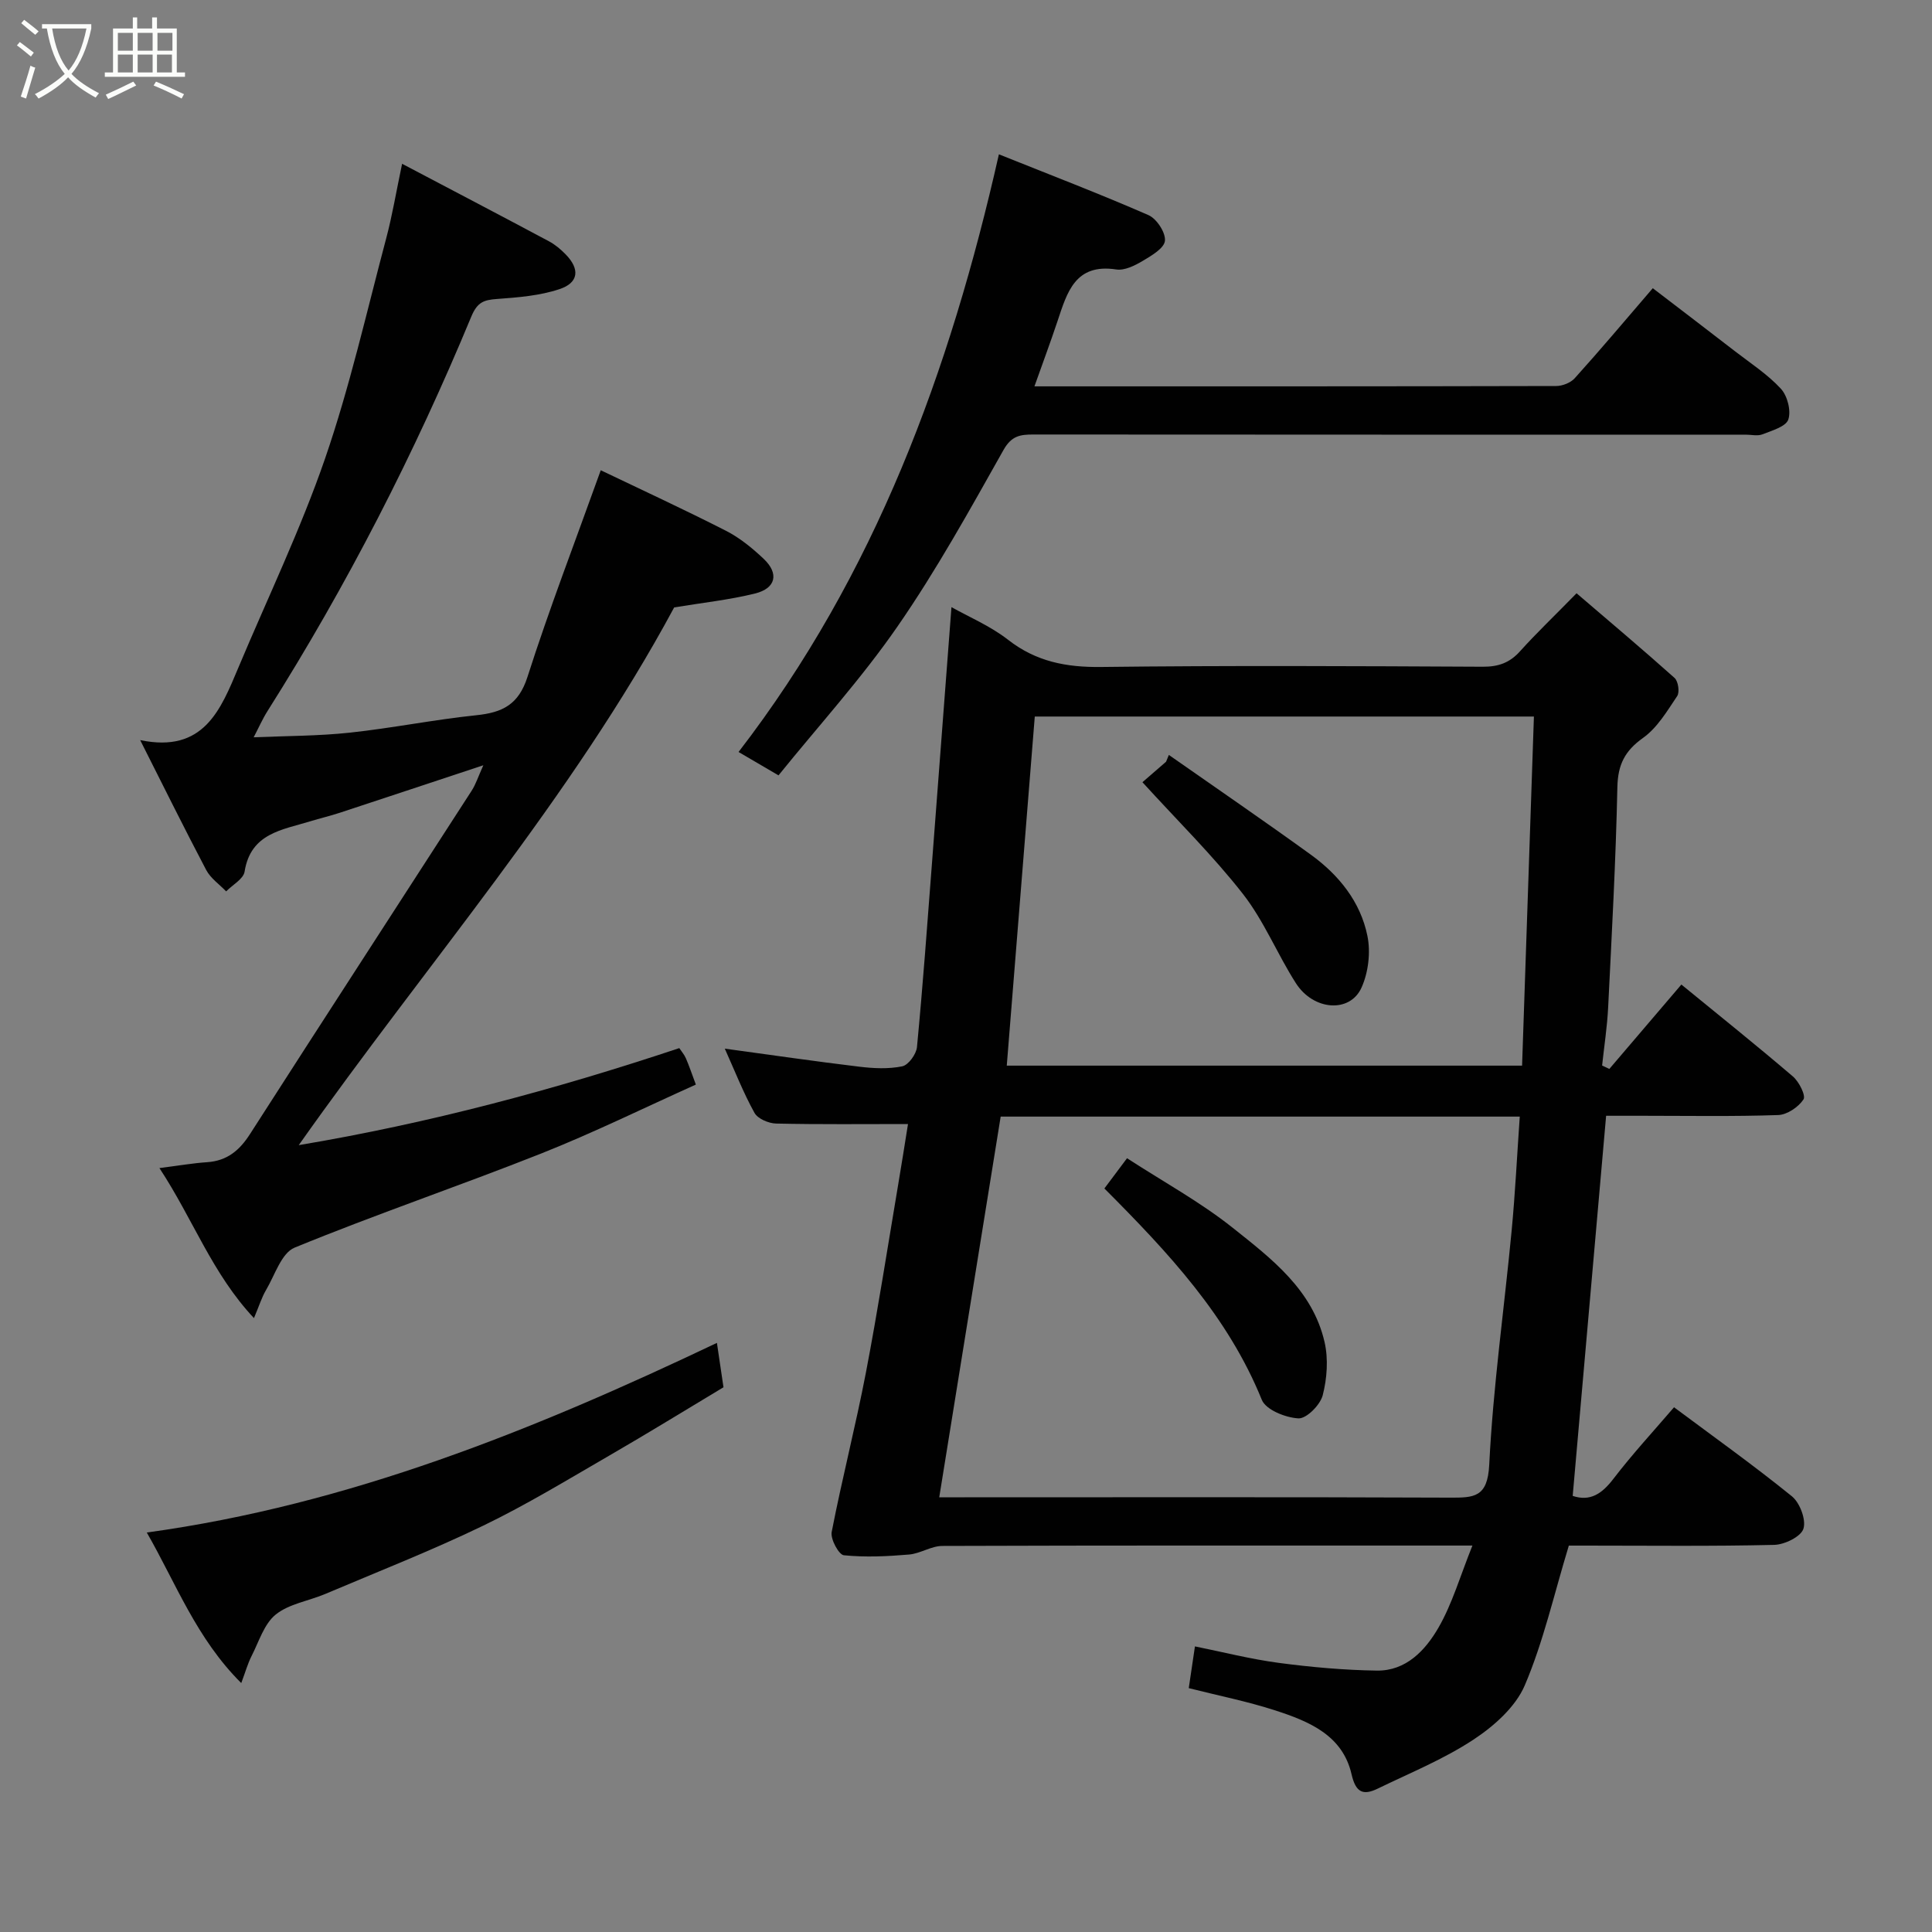 <svg enable-background="new 0 0 400 400" viewBox="0 0 400 400" xmlns="http://www.w3.org/2000/svg"><rect x="0" y="0" width="400" height="400" fill="#808080" stroke="none"/><path d="m6.4 11.7c-1-.8-1.9-1.6-2.9-2.3l.6-.7c.9.7 1.9 1.4 2.9 2.2zm-2.1 8.3c.7-2.1 1.4-4.2 2-6.4.2.1.6.3 1 .4-.7 2.3-1.3 4.4-1.9 6.4zm3-12.8c-1.1-.9-2.1-1.7-2.9-2.4l.6-.7c1 .8 2 1.5 3 2.4zm1.4-1.3v-.9h10.2v.9c-.9 4.2-2.3 7.3-4.1 9.4 1.3 1.4 3.2 2.7 5.7 4-.2.2-.4.5-.7.9-2.5-1.4-4.4-2.7-5.7-4.2-1.4 1.5-3.5 3-6.1 4.4 0 0 0 0-.1-.1-.3-.4-.5-.7-.7-.8 2.7-1.4 4.7-2.8 6.2-4.2-1.8-2.2-3-5.3-3.7-9.4zm9.2 0h-7.1c.6 3.8 1.7 6.7 3.4 8.7 1.7-2 2.9-4.8 3.7-8.7z" fill="#fbfcfa"/><path d="m31.6 3.6h.9v2.3h4.1v9.1h1.7v.9h-16.6v-.9h1.7v-9.1h4.1v-2.3h.9v2.3h3.1v-2.3zm-4 13.3.6.8c-1.9.9-3.8 1.9-5.8 2.8-.2-.3-.3-.6-.5-.9 2-.9 3.9-1.8 5.7-2.7zm-3.2-10.1v3.7h3.1v-3.7zm0 4.5v3.7h3.1v-3.7zm4.1-4.5v3.7h3.1v-3.7zm0 4.5v3.7h3.1v-3.7zm9.1 9.1c-2.1-1.1-4.1-2-5.8-2.7l.5-.8c2.2.9 4.1 1.8 5.8 2.6zm-1.9-13.6h-3.1v3.7h3.1zm-3.2 4.5v3.7h3.1v-3.7z" fill="#fbfcfa"/><g fill="#010101"><path d="m326.41 122.83c6.99 5.99 13.73 11.66 20.29 17.53.76.68 1.09 2.95.54 3.76-2.08 3.1-4.12 6.56-7.06 8.65-3.79 2.7-5.22 5.55-5.32 10.2-.32 15.21-1.16 30.4-1.91 45.6-.2 4.02-.82 8.02-1.25 12.03.5.24 1 .47 1.5.71 4.89-5.72 9.78-11.45 14.91-17.47 7.71 6.31 15.5 12.54 23.08 19.02 1.28 1.09 2.73 3.97 2.2 4.77-1.06 1.59-3.39 3.17-5.25 3.23-9.32.32-18.66.15-27.99.15-2.48 0-4.97 0-7.62 0-2.32 26.33-4.61 52.42-6.92 78.7 3.63 1.21 6.06-.44 8.44-3.55 3.89-5.08 8.25-9.8 12.54-14.8 8.1 6.04 16.45 11.99 24.4 18.43 1.66 1.35 2.98 4.86 2.39 6.72-.51 1.64-3.9 3.29-6.05 3.34-12.99.31-25.99.15-38.99.15-1.63 0-3.25 0-3.53 0-3.11 10.23-5.28 19.95-9.13 28.95-1.92 4.48-6.39 8.44-10.63 11.23-6.17 4.06-13.14 6.9-19.82 10.14-3.02 1.46-4.54.81-5.41-2.99-1.85-8.08-8.82-10.94-15.74-13.19-5.85-1.9-11.93-3.1-17.96-4.63.4-2.71.78-5.27 1.28-8.64 5.75 1.16 11.5 2.63 17.35 3.41 6.72.89 13.52 1.5 20.3 1.6 6.06.09 10.06-4.21 12.75-8.86 2.88-4.98 4.5-10.69 7.05-17.03-2.79 0-4.53 0-6.28 0-34.49 0-68.99-.04-103.48.08-2.29.01-4.55 1.58-6.88 1.78-4.49.38-9.04.6-13.5.15-1.04-.11-2.8-3.34-2.52-4.81 2.14-11.02 4.95-21.9 7.07-32.92 2.49-12.98 4.51-26.05 6.71-39.08.71-4.17 1.36-8.35 2.02-12.47-9.24 0-18.28.1-27.31-.1-1.55-.04-3.79-.99-4.47-2.21-2.29-4.12-4.02-8.56-6.15-13.3 9.53 1.3 18.65 2.63 27.79 3.73 2.96.36 6.07.52 8.95-.07 1.27-.26 2.91-2.51 3.05-3.99 1.22-12.78 2.15-25.59 3.13-38.39 1.34-17.44 2.66-34.88 4.01-52.69 3.55 2 8.02 3.88 11.71 6.75 5.81 4.54 12.06 5.73 19.29 5.64 26.32-.32 52.66-.18 78.98-.05 3.25.02 5.62-.81 7.79-3.26 3.33-3.7 6.96-7.15 11.65-11.95zm-119.23 108.35c-4.25 26.34-8.46 52.39-12.72 78.82h5.26c33.47 0 66.95-.07 100.42.07 5.02.02 7.85-.01 8.19-6.81.8-16.19 3.1-32.31 4.64-48.47.74-7.79 1.12-15.61 1.68-23.61-35.72 0-71.32 0-107.47 0zm110.4-82.83c-35.24 0-69.3 0-103.34 0-1.95 24.27-3.87 48.19-5.8 72.28h106.69c.82-24.21 1.63-48.04 2.45-72.28z"/><path d="m83.25 33.91c10.86 5.72 20.66 10.84 30.41 16.05 1.28.68 2.44 1.67 3.46 2.71 2.96 3.03 2.73 5.86-1.28 7.19-4.09 1.37-8.59 1.72-12.94 2.04-2.73.2-4.07.64-5.32 3.64-11.77 28.39-25.75 55.67-42.19 81.67-1.04 1.64-1.82 3.44-2.87 5.44 6.71-.29 13.34-.26 19.89-.96 8.77-.94 17.45-2.7 26.22-3.61 5.39-.56 8.74-2.18 10.58-7.94 4.5-14.06 9.82-27.87 15.17-42.78 8.43 4.04 17.25 8.11 25.9 12.52 2.87 1.46 5.48 3.6 7.84 5.83 3.21 3.04 2.53 6.1-1.8 7.17-5.37 1.33-10.91 1.91-16.74 2.88-21.21 39.43-51.11 73.6-77.73 111.33 27.1-4.55 53.05-11.51 78.79-20.09.5.75 1.05 1.37 1.36 2.1.64 1.46 1.15 2.98 2.07 5.45-10.7 4.81-21.2 9.98-32.04 14.28-16.93 6.71-34.19 12.57-51.04 19.48-2.72 1.12-4.09 5.7-5.91 8.78-.89 1.5-1.4 3.21-2.5 5.81-8.68-9.25-12.56-20.4-19.57-31.06 3.97-.51 6.91-1.02 9.87-1.22 4.11-.28 6.68-2.4 8.87-5.81 15.23-23.75 30.61-47.39 45.9-71.1.86-1.33 1.34-2.89 2.42-5.27-10.42 3.45-20.07 6.66-29.74 9.84-2.01.66-4.07 1.14-6.09 1.76-5.79 1.79-12.33 2.43-13.6 10.42-.24 1.53-2.5 2.74-3.82 4.09-1.4-1.46-3.21-2.7-4.12-4.41-4.62-8.77-9.01-17.67-13.68-26.91 13.17 2.75 16.66-6.27 20.35-15.05 6.05-14.41 12.87-28.56 17.95-43.3 5.12-14.87 8.59-30.31 12.64-45.54 1.25-4.68 2.04-9.5 3.29-15.43z"/><path d="m342.19 59.67c5.67 4.34 11.37 8.68 17.03 13.06 3.24 2.5 6.75 4.78 9.49 7.75 1.36 1.47 2.15 4.57 1.54 6.38-.5 1.47-3.39 2.29-5.35 3.06-1.01.4-2.31.07-3.47.07-49.16 0-98.31.01-147.47-.03-2.74 0-4.53.25-6.2 3.21-6.96 12.36-13.85 24.84-21.91 36.49-7.44 10.77-16.33 20.55-24.67 30.87-3.18-1.86-5.51-3.23-8.27-4.84 28.27-36.69 43.76-78.82 53.9-123.74 10.63 4.26 20.9 8.19 30.97 12.59 1.69.74 3.57 3.6 3.41 5.3-.14 1.55-2.79 3.1-4.61 4.18-1.63.97-3.75 2.03-5.47 1.77-8.5-1.3-10.17 4.72-12.15 10.66-1.48 4.43-3.11 8.81-4.79 13.54 36.38 0 72.2.02 108.02-.07 1.3 0 2.99-.67 3.84-1.61 5.29-5.86 10.36-11.89 16.16-18.64z"/><path d="m148.43 278.03c.57 3.81.92 6.19 1.36 9.19-7.74 4.64-15.62 9.5-23.64 14.14-8.61 4.98-17.14 10.18-26.08 14.5-10.69 5.16-21.76 9.5-32.7 14.14-3.44 1.46-7.51 2.04-10.28 4.27-2.41 1.94-3.48 5.61-5 8.58-.79 1.55-1.26 3.26-2.14 5.61-9.28-9.22-13.5-20.63-19.56-31.17 41.78-5.73 80.18-21.24 118.04-39.26z"/><path d="m228.65 246.06c1.6-2.13 3.05-4.06 4.69-6.26 7.54 4.89 15.17 9.06 21.88 14.4 8.02 6.38 16.55 12.86 19.02 23.68.8 3.5.51 7.52-.39 11.01-.52 2-3.36 4.85-5.02 4.77-2.67-.14-6.75-1.77-7.59-3.85-6.98-17.23-19.26-30.39-32.59-43.75z"/><path d="m236.53 161.95c1.16-1 3.02-2.62 4.89-4.24.19-.47.38-.94.58-1.41 9.81 6.87 19.69 13.63 29.39 20.65 5.8 4.2 10.29 9.75 11.72 16.83.69 3.38.2 7.54-1.22 10.69-2.39 5.32-9.95 4.78-13.59-.91-3.86-6.03-6.59-12.88-10.96-18.47-6.21-7.95-13.47-15.08-20.81-23.14z"/></g></svg>